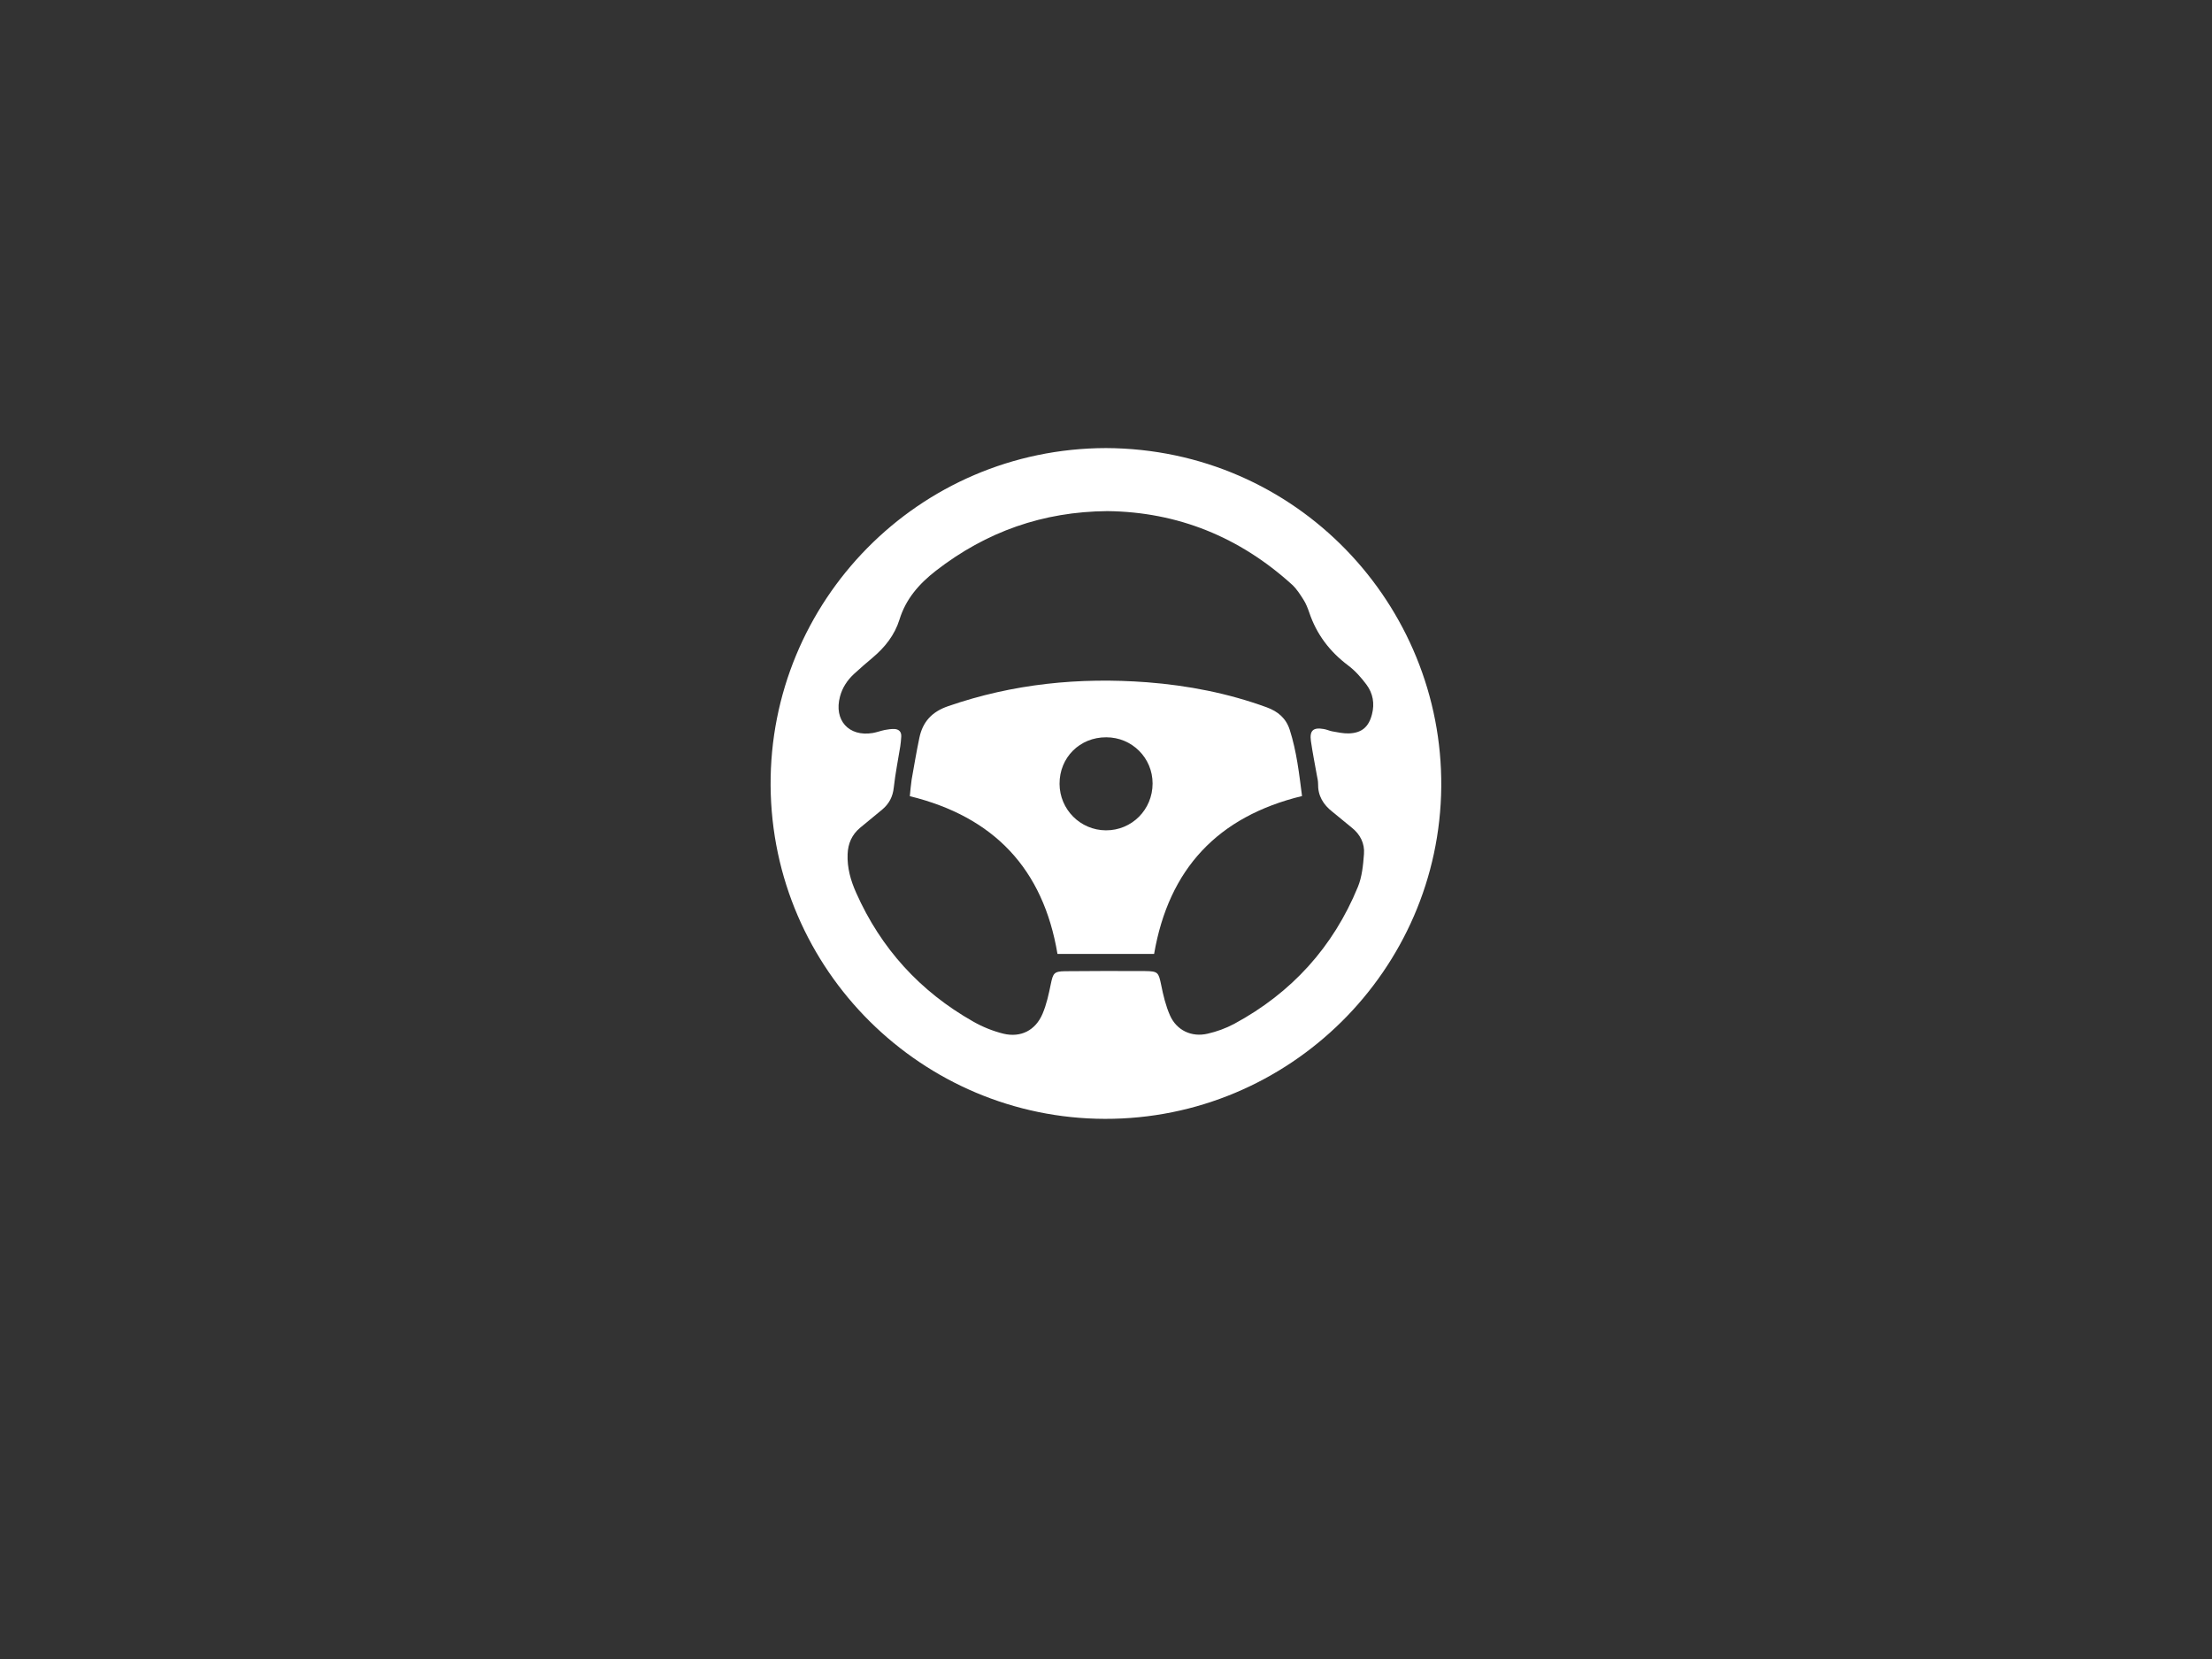 <?xml version="1.0" encoding="utf-8"?>
<!-- Generator: Adobe Illustrator 24.1.2, SVG Export Plug-In . SVG Version: 6.00 Build 0)  -->
<svg version="1.1" id="Слой_1" xmlns="http://www.w3.org/2000/svg" xmlns:xlink="http://www.w3.org/1999/xlink" x="0px" y="0px"
	 viewBox="0 0 1600 1200" style="enable-background:new 0 0 1600 1200;" xml:space="preserve">
<rect x="0" y="0" width="1600" height="1200" fill="#333333" stroke="none"/>
<style type="text/css">
	.st0{fill:#FFFFFF;}
</style>
<g>
	<path class="st0" d="M800,324.1c138.2,0.6,243.6,113.5,242.5,245c-1.2,132.6-110,240.5-243.3,240.2
		c-131.9-0.3-240.9-107.2-241.8-241.1C556.6,435,664.1,324.4,800,324.1z M801,369.7c-46.7,0.4-87.6,14.9-124,43.1
		c-12.2,9.5-21.8,20.4-26.4,35.4c-3.5,11.2-10.5,20-19.4,27.5c-4.6,3.9-9.2,7.8-13.6,11.9c-4.8,4.5-8.3,9.8-10,16.2
		c-4.6,17.1,6.3,29.3,23.7,26.4c2.9-0.5,5.8-1.6,8.7-2.2c2.3-0.4,4.7-0.8,7-0.7c3.3,0.2,5.1,2.1,4.9,5.5c-0.1,2.3-0.4,4.7-0.7,7
		c-1.6,9.9-3.6,19.8-4.7,29.8c-0.7,6.7-3.4,11.8-8.4,16c-5.3,4.4-10.6,8.8-15.9,13.1c-6,5-8.8,11.4-9.1,19.1
		c-0.4,9.9,2.2,19.1,6.2,28c17.9,40.3,46.3,71.4,84.6,93.1c6.8,3.9,14.3,6.9,21.9,8.8c12.6,3,23.2-2.4,28.3-14.4
		c2.9-6.8,4.5-14.3,6-21.6c1.6-7.8,2.4-9.1,10.3-9.2c19.3-0.2,38.6-0.2,57.9-0.1c9.4,0.1,9.7,1,11.6,10c1.5,7.5,3.3,15.1,6.4,22.1
		c4.8,10.8,15.6,15.9,27.2,13.2c6.6-1.5,13.2-3.9,19.2-7.1c41.5-22.4,71.6-55.5,89.5-99.1c3-7.3,3.8-15.8,4.4-23.8
		c0.6-7.6-2.7-14.2-8.9-19.1c-4.7-3.7-9.2-7.7-13.9-11.4c-6.7-5.2-10.6-11.7-10.4-20.3c0-1.9-0.4-3.8-0.8-5.7
		c-1.5-8.4-3.2-16.9-4.4-25.3c-1-7.5,1.7-9.9,9.2-8.6c2.1,0.3,4.1,1.3,6.2,1.7c4,0.7,8,1.6,12,1.5c9.4-0.3,14.5-4.7,16.8-13.9
		c2-7.7,0.7-15.1-4-21.4c-3.8-5.1-8.2-10.1-13.3-13.9c-13.3-10-22.8-22.5-28.1-38.3c-1.1-3.2-2.4-6.5-4.2-9.3
		c-2.4-3.8-4.9-7.7-8.1-10.7C896.6,388.4,851.9,370.3,801,369.7z"/>
	<path class="st0" d="M658.1,575.9c0.4-3.9,0.7-7.9,1.3-11.9c1.8-10.1,3.5-20.3,5.6-30.3c2.4-11.6,9.1-18.9,20.8-22.9
		c46.8-16.2,94.8-21,143.9-17.3c29.6,2.3,58.5,7.9,86.5,18.1c8.2,3,14,7.9,16.7,16.3c5,15.6,6.8,31.7,8.9,47.9
		c-60.9,14.8-96.4,52.6-107,114.2c-23.1,0-46.6,0-69.9,0C754.6,628.5,719,590.8,658.1,575.9z M766.4,567c0.1,18.5,15,33.5,33.5,33.6
		c18.8,0.1,33.8-15,33.8-33.9c0-18.5-14.9-33.4-33.5-33.4C781.1,533.2,766.3,547.9,766.4,567z"/>
	<path class="st0" d="M800.1,533.2"/>
	<path class="st0" d="M799.8,600.6"/>
</g>
</svg>
